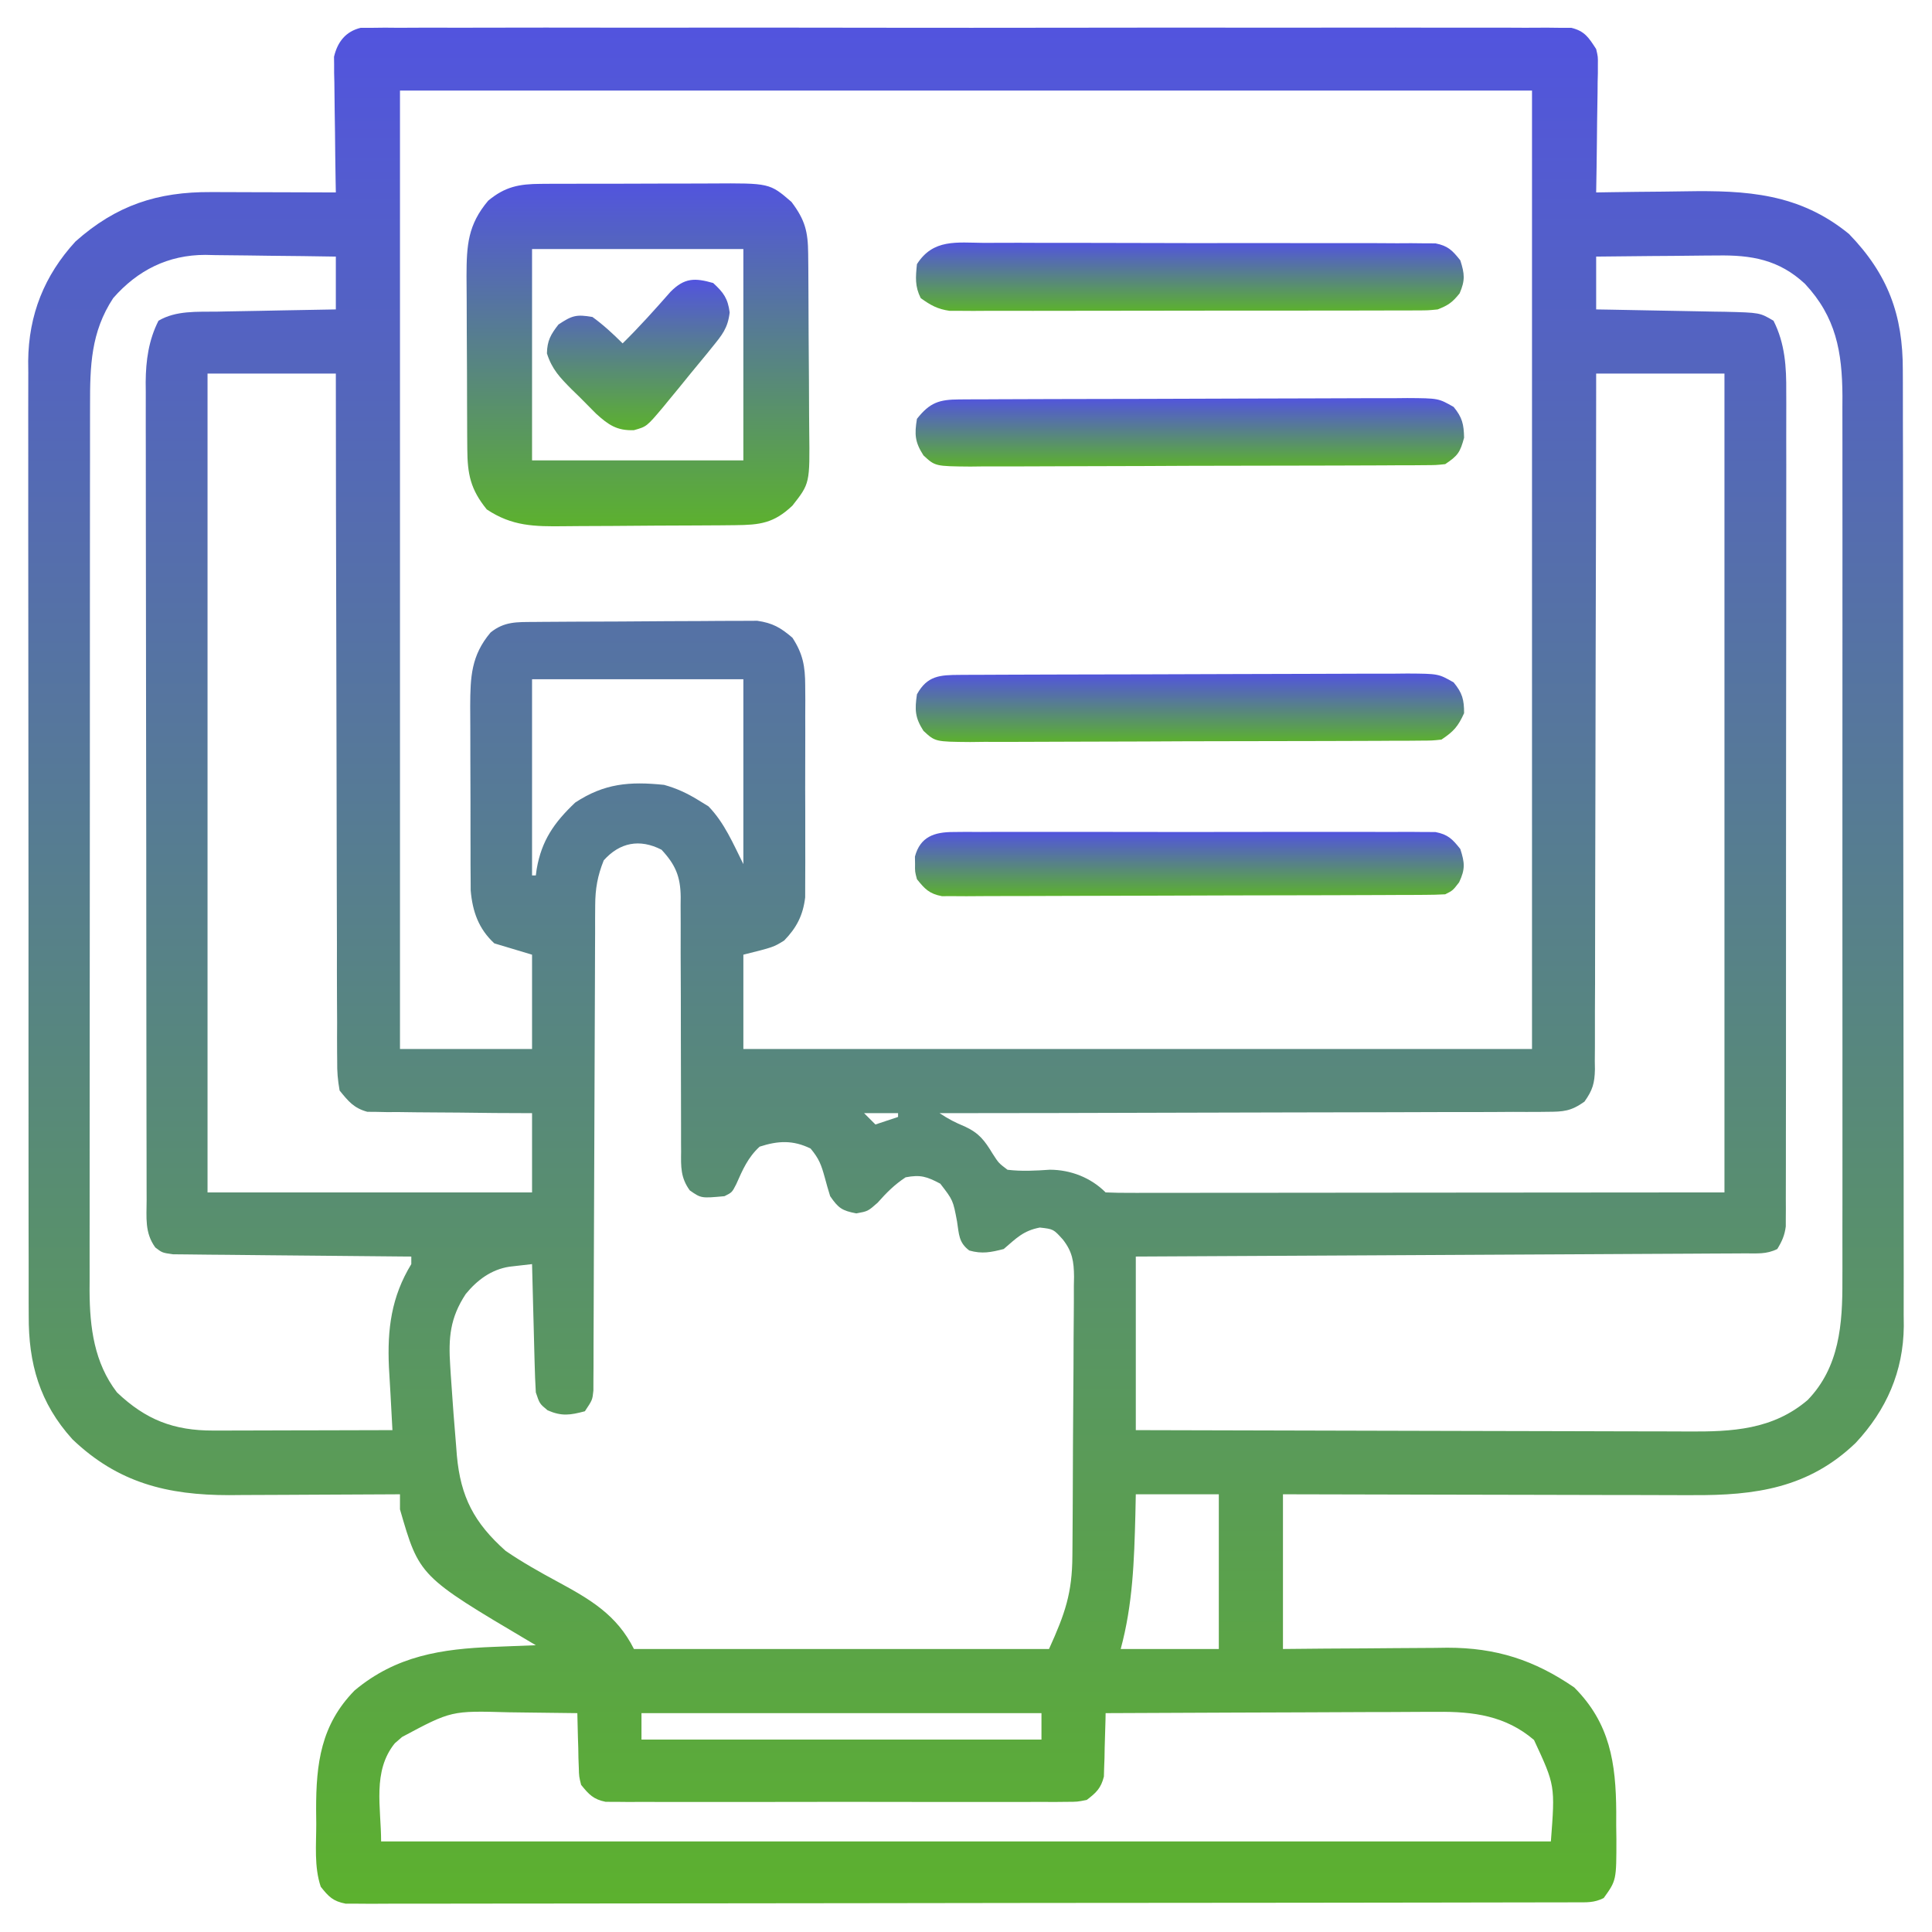 <svg width="512" height="512" viewBox="0 0 512 512" fill="none" xmlns="http://www.w3.org/2000/svg">
<path d="M95.582 7.373C97.061 7.372 97.061 7.372 98.571 7.371C99.712 7.358 100.854 7.345 102.029 7.331C103.283 7.342 104.537 7.354 105.829 7.365C107.175 7.359 108.52 7.351 109.865 7.341C113.566 7.321 117.265 7.331 120.966 7.346C124.955 7.358 128.944 7.34 132.933 7.326C140.749 7.304 148.565 7.309 156.381 7.324C162.732 7.335 169.083 7.336 175.434 7.331C176.337 7.33 177.24 7.329 178.171 7.329C180.005 7.327 181.84 7.325 183.674 7.324C200.885 7.309 218.096 7.326 235.308 7.353C250.083 7.375 264.859 7.371 279.635 7.348C296.783 7.321 313.932 7.311 331.081 7.326C332.908 7.328 334.736 7.329 336.564 7.331C337.463 7.332 338.363 7.332 339.289 7.333C345.634 7.338 351.979 7.33 358.325 7.319C366.055 7.305 373.784 7.308 381.514 7.335C385.46 7.348 389.406 7.353 393.352 7.337C396.962 7.322 400.571 7.33 404.181 7.357C406.11 7.365 408.04 7.348 409.969 7.331C411.11 7.344 412.251 7.357 413.427 7.371C414.907 7.372 414.907 7.372 416.417 7.373C419.985 8.239 421.04 9.985 422.999 13C423.48 15.044 423.48 15.044 423.453 17.056C423.453 18.197 423.453 18.197 423.452 19.36C423.432 20.166 423.411 20.971 423.39 21.801C423.384 22.637 423.378 23.474 423.373 24.335C423.35 26.995 423.3 29.653 423.249 32.312C423.229 34.12 423.211 35.928 423.194 37.736C423.15 42.158 423.081 46.579 422.999 51C424.234 50.979 425.468 50.958 426.74 50.937C431.379 50.863 436.017 50.818 440.657 50.78C442.653 50.76 444.65 50.733 446.647 50.698C462.889 50.422 476.833 51.233 489.999 62C500.343 72.675 504.31 83.507 504.266 98.132C504.271 99.245 504.276 100.358 504.28 101.505C504.293 105.23 504.291 108.955 504.29 112.681C504.296 115.353 504.302 118.026 504.31 120.699C504.327 127.204 504.332 133.708 504.333 140.213C504.334 145.502 504.338 150.792 504.345 156.081C504.362 171.092 504.371 186.102 504.37 201.112C504.37 201.92 504.37 202.729 504.37 203.562C504.37 204.372 504.369 205.181 504.369 206.015C504.369 219.131 504.388 232.247 504.416 245.363C504.445 258.843 504.458 272.323 504.457 285.804C504.456 293.367 504.462 300.929 504.483 308.492C504.501 314.932 504.506 321.372 504.492 327.812C504.486 331.095 504.488 334.377 504.503 337.659C504.518 341.227 504.509 344.793 504.494 348.36C504.504 349.386 504.514 350.411 504.525 351.467C504.411 363.455 499.919 373.653 491.776 382.383C479.323 394.343 465.227 396.337 448.529 396.227C447.347 396.227 446.165 396.228 444.948 396.228C441.085 396.227 437.222 396.211 433.358 396.195C430.663 396.19 427.967 396.189 425.271 396.187C418.929 396.181 412.586 396.164 406.244 396.144C399.015 396.122 391.786 396.111 384.557 396.101C369.705 396.08 354.852 396.043 339.999 396C339.999 409.53 339.999 423.06 339.999 437C343.686 436.965 347.372 436.93 351.171 436.895C354.775 436.871 358.38 436.853 361.984 436.835C364.473 436.82 366.961 436.8 369.45 436.774C373.044 436.737 376.639 436.72 380.233 436.707C381.331 436.692 382.428 436.676 383.559 436.66C396.502 436.657 406.597 439.92 417.187 447.187C426.667 456.668 428.242 467.238 428.321 480.184C428.318 481.36 428.315 482.537 428.312 483.75C428.328 484.942 428.344 486.135 428.36 487.363C428.366 498.313 428.366 498.313 424.999 503C422.387 504.306 420.475 504.129 417.548 504.134C416.383 504.139 415.218 504.143 414.018 504.148C412.727 504.148 411.436 504.147 410.106 504.147C408.729 504.15 407.352 504.154 405.976 504.158C402.18 504.168 398.384 504.172 394.588 504.175C390.499 504.179 386.411 504.188 382.322 504.197C372.442 504.217 362.562 504.227 352.682 504.236C348.034 504.24 343.385 504.245 338.736 504.251C323.29 504.268 307.844 504.282 292.397 504.289C288.388 504.291 284.378 504.293 280.368 504.295C279.371 504.296 278.374 504.296 277.347 504.297C261.19 504.305 245.033 504.33 228.876 504.363C212.301 504.396 195.726 504.414 179.151 504.417C169.839 504.419 160.528 504.428 151.216 504.453C143.289 504.475 135.361 504.483 127.433 504.473C123.386 504.469 119.339 504.471 115.292 504.49C111.59 504.508 107.888 504.507 104.186 504.491C102.206 504.488 100.227 504.504 98.248 504.521C97.078 504.512 95.907 504.504 94.702 504.495C93.69 504.496 92.678 504.497 91.635 504.498C88.264 503.861 87.102 502.659 84.999 500C83.222 494.669 83.814 488.954 83.812 483.375C83.799 482.128 83.787 480.882 83.775 479.598C83.755 467.351 85.041 457.096 93.972 447.988C104.972 438.785 117.044 436.957 130.874 436.437C131.944 436.394 133.014 436.351 134.116 436.307C136.744 436.201 139.371 436.099 141.999 436C141.244 435.555 141.244 435.555 140.474 435.101C111.124 417.726 111.124 417.726 105.999 400C105.999 398.68 105.999 397.36 105.999 396C105.337 396.004 104.674 396.009 103.992 396.013C97.048 396.058 90.104 396.088 83.16 396.11C80.574 396.12 77.989 396.133 75.403 396.151C71.669 396.175 67.936 396.187 64.202 396.195C63.061 396.206 61.92 396.216 60.744 396.227C44.378 396.229 31.279 392.986 19.191 381.422C10.494 371.811 7.537 361.336 7.611 348.634C7.603 346.963 7.603 346.963 7.595 345.258C7.581 341.542 7.588 337.825 7.595 334.108C7.589 331.437 7.582 328.765 7.574 326.094C7.557 319.6 7.556 313.106 7.561 306.612C7.565 301.331 7.564 296.049 7.559 290.768C7.558 290.015 7.557 289.262 7.556 288.486C7.555 286.956 7.553 285.426 7.552 283.896C7.538 269.562 7.543 255.227 7.555 240.893C7.565 227.797 7.552 214.701 7.528 201.606C7.504 188.14 7.494 174.675 7.501 161.209C7.504 153.657 7.502 146.104 7.484 138.552C7.47 132.122 7.469 125.692 7.487 119.262C7.495 115.985 7.495 112.709 7.482 109.433C7.469 105.87 7.48 102.309 7.498 98.747C7.488 97.725 7.479 96.704 7.469 95.652C7.593 83.418 11.734 73.013 19.999 64C30.808 54.387 41.717 50.822 55.894 50.902C56.841 50.904 57.788 50.905 58.764 50.907C61.78 50.912 64.796 50.925 67.812 50.938C69.86 50.943 71.909 50.947 73.958 50.951C78.972 50.962 83.985 50.979 88.999 51C88.968 49.313 88.968 49.313 88.936 47.591C88.863 43.407 88.817 39.224 88.779 35.039C88.759 33.23 88.732 31.421 88.697 29.613C88.649 27.009 88.626 24.405 88.608 21.801C88.588 20.995 88.567 20.19 88.546 19.36C88.545 18.22 88.545 18.22 88.545 17.056C88.536 16.392 88.527 15.728 88.518 15.044C89.447 11.098 91.618 8.335 95.582 7.373ZM105.999 24C105.999 107.82 105.999 191.64 105.999 278C117.549 278 129.099 278 140.999 278C140.999 269.75 140.999 261.5 140.999 253C137.699 252.01 134.399 251.02 130.999 250C126.841 246.154 125.221 241.574 124.738 235.972C124.731 234.371 124.731 234.371 124.724 232.739C124.71 230.911 124.71 230.911 124.696 229.047C124.696 227.744 124.697 226.44 124.698 225.098C124.694 223.733 124.69 222.368 124.685 221.004C124.678 218.15 124.678 215.296 124.683 212.443C124.689 208.8 124.672 205.158 124.649 201.515C124.634 198.699 124.633 195.882 124.637 193.066C124.636 191.075 124.622 189.083 124.608 187.092C124.647 179.349 124.862 173.726 129.999 167.625C133.658 164.652 137.03 164.86 141.578 164.823C142.242 164.816 142.906 164.81 143.59 164.803C145.785 164.783 147.98 164.772 150.175 164.762C150.926 164.758 151.677 164.754 152.451 164.749C156.426 164.729 160.401 164.714 164.376 164.705C168.475 164.694 172.573 164.659 176.672 164.62C179.83 164.593 182.988 164.585 186.146 164.582C187.657 164.577 189.167 164.565 190.678 164.547C192.796 164.522 194.913 164.523 197.032 164.53C198.837 164.521 198.837 164.521 200.678 164.512C204.789 165.116 206.845 166.311 209.999 169C212.786 173.268 213.377 176.598 213.387 181.645C213.397 182.946 213.406 184.248 213.416 185.589C213.411 186.997 213.404 188.405 213.397 189.812C213.4 191.269 213.402 192.726 213.406 194.183C213.411 197.229 213.404 200.275 213.39 203.321C213.373 207.215 213.383 211.108 213.401 215.002C213.412 218.008 213.408 221.014 213.401 224.02C213.399 225.456 213.401 226.891 213.408 228.326C213.416 230.336 213.402 232.346 213.387 234.355C213.385 235.497 213.382 236.638 213.38 237.813C212.814 242.551 211.122 245.845 207.812 249.25C204.999 251 204.999 251 196.999 253C196.999 261.25 196.999 269.5 196.999 278C265.969 278 334.939 278 405.999 278C405.999 194.18 405.999 110.36 405.999 24C306.999 24 207.999 24 105.999 24ZM29.999 79C24.065 88.027 23.848 97.022 23.865 107.5C23.863 108.533 23.861 109.565 23.858 110.63C23.852 114.078 23.853 117.526 23.854 120.974C23.851 123.452 23.847 125.929 23.844 128.407C23.836 134.43 23.833 140.454 23.832 146.477C23.831 151.375 23.829 156.273 23.826 161.172C23.817 175.074 23.813 188.977 23.814 202.879C23.814 203.628 23.814 204.376 23.814 205.147C23.814 205.897 23.814 206.646 23.814 207.419C23.814 219.565 23.805 231.712 23.791 243.858C23.776 256.345 23.769 268.832 23.77 281.319C23.77 288.324 23.768 295.328 23.757 302.333C23.747 308.92 23.747 315.508 23.755 322.096C23.756 324.51 23.753 326.925 23.747 329.34C23.739 332.642 23.744 335.944 23.752 339.246C23.747 340.196 23.741 341.146 23.736 342.125C23.786 351.791 24.967 361.151 30.999 369C38.619 376.246 46.028 379.139 56.545 379.113C57.606 379.113 58.667 379.113 59.76 379.113C60.888 379.108 62.016 379.103 63.179 379.098C64.347 379.096 65.515 379.095 66.718 379.093C70.437 379.088 74.155 379.075 77.874 379.062C80.4 379.057 82.926 379.053 85.452 379.049C91.635 379.038 97.817 379.021 103.999 379C103.954 378.163 103.909 377.326 103.862 376.463C103.738 374.155 103.614 371.846 103.491 369.537C103.359 367.128 103.218 364.718 103.071 362.31C102.616 352.222 103.701 343.694 108.999 335C108.999 334.34 108.999 333.68 108.999 333C108.179 332.994 107.359 332.988 106.514 332.982C98.788 332.924 91.064 332.852 83.338 332.764C79.367 332.72 75.395 332.68 71.424 332.654C67.591 332.628 63.76 332.587 59.928 332.537C58.465 332.52 57.002 332.509 55.539 332.502C53.492 332.493 51.445 332.465 49.398 332.432C48.232 332.421 47.067 332.41 45.865 332.399C42.999 332 42.999 332 41.162 330.598C38.299 326.663 38.854 322.656 38.859 317.974C38.856 317.028 38.853 316.081 38.85 315.105C38.841 311.913 38.839 308.72 38.838 305.527C38.833 303.246 38.828 300.965 38.823 298.683C38.81 292.47 38.803 286.257 38.799 280.044C38.796 276.163 38.792 272.283 38.787 268.402C38.775 257.656 38.765 246.91 38.761 236.164C38.761 235.476 38.761 234.788 38.761 234.079C38.761 233.389 38.76 232.699 38.76 231.988C38.76 230.591 38.759 229.193 38.759 227.795C38.759 227.102 38.758 226.409 38.758 225.694C38.754 214.471 38.737 203.248 38.714 192.025C38.69 180.5 38.678 168.975 38.676 157.45C38.675 150.98 38.669 144.511 38.651 138.041C38.635 131.952 38.633 125.862 38.641 119.773C38.642 117.54 38.638 115.307 38.628 113.074C38.615 110.021 38.621 106.968 38.632 103.914C38.62 102.596 38.62 102.596 38.607 101.251C38.653 95.531 39.384 90.165 41.999 85C46.633 82.251 52.27 82.656 57.554 82.586C58.906 82.557 58.906 82.557 60.286 82.527C63.148 82.468 66.011 82.421 68.874 82.375C70.822 82.337 72.77 82.298 74.718 82.258C79.478 82.162 84.239 82.078 88.999 82C88.999 77.38 88.999 72.76 88.999 68C83.183 67.9 77.366 67.828 71.549 67.78C69.573 67.76 67.598 67.733 65.622 67.698C62.77 67.649 59.918 67.627 57.066 67.609C56.193 67.589 55.321 67.568 54.422 67.547C44.582 67.543 36.469 71.599 29.999 79ZM422.999 68C422.999 72.62 422.999 77.24 422.999 82C424.21 82.02 425.42 82.04 426.668 82.06C431.174 82.136 435.68 82.225 440.187 82.317C442.134 82.356 444.082 82.39 446.029 82.422C448.835 82.468 451.639 82.526 454.444 82.586C455.743 82.603 455.743 82.603 457.068 82.621C466.368 82.846 466.368 82.846 469.999 85C473.057 91.043 473.429 97.257 473.373 103.901C473.377 104.857 473.381 105.814 473.385 106.799C473.395 109.982 473.383 113.164 473.371 116.347C473.374 118.637 473.378 120.928 473.382 123.218C473.392 129.422 473.382 135.626 473.369 141.83C473.358 148.324 473.362 154.818 473.364 161.311C473.365 172.21 473.354 183.109 473.335 194.008C473.316 205.22 473.309 216.432 473.315 227.644C473.321 241.167 473.318 254.69 473.306 268.212C473.301 273.375 473.3 278.539 473.302 283.702C473.304 289.775 473.296 295.848 473.28 301.921C473.276 304.152 473.275 306.384 473.278 308.616C473.281 311.655 473.272 314.694 473.26 317.734C473.264 318.623 473.267 319.512 473.271 320.427C473.265 321.241 473.26 322.055 473.254 322.894C473.253 323.595 473.252 324.297 473.251 325.02C472.95 327.382 472.242 328.976 470.999 331C468.112 332.444 465.608 332.141 462.381 332.158C461.693 332.163 461.005 332.168 460.297 332.173C457.981 332.189 455.666 332.197 453.35 332.205C451.695 332.215 450.039 332.225 448.384 332.235C443.88 332.262 439.376 332.283 434.872 332.303C430.169 332.325 425.466 332.353 420.763 332.379C411.852 332.429 402.941 332.474 394.031 332.517C383.888 332.567 373.746 332.622 363.603 332.677C342.735 332.791 321.867 332.897 300.999 333C300.999 348.18 300.999 363.36 300.999 379C321.67 379.068 342.342 379.123 363.013 379.155C372.612 379.171 382.211 379.192 391.81 379.226C400.179 379.256 408.549 379.276 416.919 379.282C421.348 379.286 425.776 379.295 430.205 379.317C434.38 379.338 438.555 379.344 442.731 379.339C444.256 379.34 445.782 379.346 447.308 379.358C459.05 379.442 469.804 378.908 479.058 371.012C487.501 362.263 488.308 350.876 488.253 339.267C488.256 338.233 488.259 337.199 488.262 336.133C488.27 332.694 488.264 329.254 488.258 325.815C488.261 323.338 488.264 320.862 488.268 318.386C488.277 312.373 488.275 306.36 488.27 300.348C488.265 295.458 488.265 290.568 488.267 285.677C488.267 284.631 488.267 284.631 488.268 283.563C488.268 282.146 488.269 280.728 488.27 279.311C488.275 266.037 488.269 252.763 488.258 239.49C488.249 228.118 488.251 216.746 488.26 205.374C488.271 192.147 488.275 178.92 488.269 165.694C488.268 164.281 488.267 162.869 488.267 161.456C488.266 160.761 488.266 160.067 488.266 159.351C488.264 154.471 488.267 149.592 488.272 144.712C488.278 138.135 488.273 131.558 488.262 124.981C488.259 122.571 488.26 120.162 488.264 117.753C488.27 114.455 488.263 111.158 488.253 107.86C488.257 106.915 488.262 105.969 488.267 104.995C488.198 93.209 486.558 84.02 478.331 75.215C471.441 68.798 464.13 67.546 455.03 67.707C454.109 67.711 453.188 67.716 452.24 67.72C449.326 67.737 446.413 67.774 443.499 67.812C441.512 67.828 439.525 67.841 437.538 67.853C432.691 67.886 427.845 67.938 422.999 68ZM54.999 99C54.999 170.61 54.999 242.22 54.999 316C83.379 316 111.759 316 140.999 316C140.999 309.07 140.999 302.14 140.999 295C137.736 294.986 134.474 294.972 131.112 294.957C127.948 294.926 124.784 294.887 121.62 294.847C119.424 294.824 117.227 294.81 115.03 294.804C111.869 294.795 108.71 294.754 105.55 294.707C104.079 294.713 104.079 294.713 102.579 294.719C101.198 294.689 101.198 294.689 99.789 294.659C98.983 294.653 98.177 294.646 97.347 294.639C93.77 293.665 92.317 291.855 89.999 289C89.504 286.192 89.319 283.988 89.36 281.186C89.352 280.405 89.343 279.625 89.335 278.821C89.313 276.211 89.326 273.602 89.34 270.991C89.331 269.118 89.32 267.246 89.308 265.373C89.28 260.291 89.282 255.209 89.29 250.126C89.293 244.815 89.268 239.503 89.246 234.191C89.209 224.133 89.197 214.075 89.194 204.017C89.189 192.566 89.156 181.115 89.121 169.664C89.049 146.11 89.013 122.555 88.999 99C77.779 99 66.559 99 54.999 99ZM422.999 99C422.998 101.369 422.996 103.738 422.995 106.179C422.979 128.473 422.936 150.766 422.867 173.06C422.832 184.522 422.807 195.984 422.803 207.446C422.8 217.435 422.78 227.424 422.739 237.413C422.717 242.704 422.705 247.994 422.713 253.284C422.72 258.262 422.705 263.24 422.671 268.218C422.663 270.046 422.663 271.874 422.672 273.703C422.684 276.198 422.665 278.691 422.638 281.186C422.649 281.91 422.66 282.635 422.671 283.382C422.597 287.074 422.057 288.919 419.895 291.948C416.322 294.48 414.376 294.629 410.02 294.639C409.33 294.648 408.639 294.656 407.928 294.665C405.621 294.686 403.316 294.673 401.01 294.659C399.354 294.668 397.698 294.678 396.042 294.691C391.55 294.719 387.059 294.717 382.568 294.709C377.873 294.706 373.178 294.731 368.482 294.753C359.593 294.79 350.704 294.802 341.815 294.805C331.694 294.81 321.573 294.843 311.452 294.878C290.634 294.95 269.817 294.987 248.999 295C251.361 296.575 253.189 297.503 255.749 298.562C259.514 300.333 260.921 302.227 263.062 305.75C264.665 308.238 264.665 308.238 266.999 310C270.838 310.456 274.392 310.245 278.245 309.988C283.71 310.005 289.056 312.057 292.999 316C295.113 316.097 297.23 316.122 299.345 316.12C300.014 316.121 300.683 316.122 301.372 316.123C303.637 316.124 305.902 316.119 308.167 316.113C309.809 316.113 311.452 316.113 313.094 316.114C317.507 316.114 321.92 316.108 326.333 316.101C330.468 316.096 334.603 316.095 338.738 316.095C350.846 316.089 362.954 316.075 375.062 316.062C415.621 316.032 415.621 316.032 456.999 316C456.999 244.39 456.999 172.78 456.999 99C445.779 99 434.559 99 422.999 99ZM140.999 180C140.999 197.16 140.999 214.32 140.999 232C141.329 232 141.659 232 141.999 232C142.111 231.165 142.111 231.165 142.226 230.312C143.537 222.703 146.893 217.946 152.437 212.687C160.141 207.614 166.813 207.053 175.999 208C179.311 208.924 182.077 210.204 184.999 212C185.907 212.557 186.814 213.114 187.749 213.687C191.981 218.036 194.308 223.619 196.999 229C196.999 212.83 196.999 196.66 196.999 180C178.519 180 160.039 180 140.999 180ZM159.999 228C158.361 232.078 157.747 235.524 157.734 239.902C157.726 241.059 157.718 242.216 157.709 243.407C157.71 244.662 157.711 245.917 157.712 247.21C157.706 248.555 157.699 249.901 157.691 251.247C157.676 254.136 157.668 257.025 157.664 259.915C157.657 264.482 157.635 269.049 157.611 273.617C157.558 284.132 157.524 294.647 157.491 305.162C157.461 314.81 157.426 324.457 157.375 334.104C157.352 338.646 157.338 343.188 157.331 347.73C157.326 350.551 157.311 353.372 157.295 356.193C157.286 358.129 157.288 360.064 157.289 361.999C157.281 363.147 157.273 364.296 157.264 365.479C157.26 366.978 157.26 366.978 157.255 368.508C156.999 371 156.999 371 154.999 374C151.088 375.033 148.871 375.379 145.124 373.75C142.999 372 142.999 372 141.999 369C141.846 366.417 141.742 363.855 141.683 361.27C141.662 360.519 141.641 359.769 141.62 358.996C141.554 356.601 141.495 354.207 141.437 351.812C141.393 350.188 141.35 348.564 141.306 346.939C141.199 342.96 141.097 338.98 140.999 335C139.728 335.146 138.456 335.292 137.146 335.443C136.074 335.566 136.074 335.566 134.979 335.692C130.193 336.436 126.436 339.239 123.421 342.934C119.258 349.262 118.817 354.509 119.312 362C119.36 362.775 119.409 363.549 119.459 364.347C119.626 366.899 119.81 369.449 119.999 372C120.098 373.368 120.098 373.368 120.199 374.763C120.408 377.552 120.637 380.338 120.874 383.125C120.94 383.989 121.006 384.852 121.075 385.742C122.074 396.707 125.648 403.562 133.999 411C138.402 414.011 143 416.592 147.687 419.125C156.344 423.814 163.454 427.91 167.999 437C204.299 437 240.599 437 277.999 437C282.28 427.582 284.14 422.132 284.192 412.358C284.2 411.498 284.208 410.639 284.217 409.754C284.241 406.921 284.258 404.087 284.272 401.254C284.28 399.799 284.28 399.799 284.289 398.315C284.315 393.186 284.335 388.057 284.349 382.927C284.363 378.686 284.39 374.444 284.431 370.203C284.48 365.075 284.505 359.947 284.512 354.819C284.519 352.867 284.534 350.915 284.558 348.964C284.59 346.233 284.59 343.503 284.583 340.772C284.599 339.969 284.615 339.166 284.632 338.339C284.588 334.304 284.199 331.728 281.677 328.495C279.17 325.721 279.17 325.721 275.562 325.312C271.158 326.162 269.372 328.119 265.999 331C262.615 331.875 260.254 332.355 256.874 331.398C254.047 329.29 254.158 327.101 253.624 323.687C252.569 318.07 252.569 318.07 249.187 313.687C245.63 311.805 243.945 311.244 239.999 312C237.028 313.957 234.922 316.087 232.562 318.75C229.999 321 229.999 321 226.937 321.562C223.143 320.836 222.203 320.191 219.999 317C219.482 315.345 219.007 313.676 218.562 312C217.638 308.671 217.066 307.08 214.812 304.375C210.15 302.096 206.193 302.286 201.312 303.875C198.197 306.737 196.818 309.986 195.112 313.82C193.999 316 193.999 316 191.999 317C185.819 317.572 185.819 317.572 182.804 315.469C180.352 312.115 180.448 309.188 180.501 305.19C180.495 304.407 180.49 303.624 180.484 302.818C180.475 301.122 180.475 299.425 180.483 297.729C180.495 295.043 180.484 292.358 180.467 289.671C180.44 284.937 180.434 280.203 180.436 275.468C180.438 267.894 180.424 260.32 180.38 252.745C180.37 250.101 180.379 247.458 180.389 244.814C180.383 243.189 180.376 241.564 180.368 239.94C180.376 239.207 180.383 238.473 180.391 237.718C180.337 232.268 178.983 229.13 175.312 225.187C169.516 222.211 164.236 223.265 159.999 228ZM228.999 295C229.989 295.99 230.979 296.98 231.999 298C233.979 297.34 235.959 296.68 237.999 296C237.999 295.67 237.999 295.34 237.999 295C235.029 295 232.059 295 228.999 295ZM300.999 396C300.962 397.787 300.924 399.573 300.886 401.414C300.569 413.645 300.207 425.144 296.999 437C305.579 437 314.159 437 322.999 437C322.999 423.47 322.999 409.94 322.999 396C315.739 396 308.479 396 300.999 396ZM169.999 454C169.999 456.31 169.999 458.62 169.999 461C204.979 461 239.959 461 275.999 461C275.999 458.69 275.999 456.38 275.999 454C241.019 454 206.039 454 169.999 454ZM106.562 460.312C105.923 460.865 105.285 461.418 104.628 461.988C98.628 469.399 100.999 479.038 100.999 488C203.299 488 305.599 488 410.999 488C412.132 473.168 412.132 473.168 406.526 461.109C399.03 454.7 390.46 453.542 380.868 453.659C379.91 453.659 378.953 453.659 377.967 453.658C374.839 453.66 371.712 453.683 368.585 453.707C366.402 453.713 364.219 453.717 362.036 453.72C356.319 453.731 350.601 453.761 344.883 453.794C339.038 453.825 333.192 453.838 327.347 453.853C315.897 453.886 304.448 453.937 292.999 454C292.985 454.832 292.985 454.832 292.971 455.681C292.917 458.205 292.833 460.727 292.749 463.25C292.735 464.123 292.721 464.995 292.706 465.895C292.674 466.739 292.642 467.583 292.608 468.453C292.587 469.228 292.567 470.003 292.545 470.802C291.779 473.887 290.511 475.09 287.999 477C285.488 477.503 285.488 477.503 282.61 477.508C281.516 477.519 280.423 477.53 279.296 477.542C278.101 477.534 276.906 477.526 275.675 477.518C274.413 477.525 273.151 477.532 271.85 477.539C268.391 477.557 264.933 477.55 261.474 477.537C257.854 477.527 254.234 477.537 250.614 477.543C244.534 477.55 238.455 477.541 232.375 477.521C225.347 477.5 218.32 477.507 211.292 477.529C205.257 477.547 199.222 477.549 193.187 477.539C189.583 477.533 185.979 477.532 182.375 477.545C178.358 477.559 174.341 477.54 170.323 477.518C168.531 477.53 168.531 477.53 166.702 477.542C165.062 477.525 165.062 477.525 163.388 477.508C162.439 477.506 161.489 477.505 160.51 477.503C157.254 476.851 156.056 475.552 153.999 473C153.453 470.802 153.453 470.802 153.39 468.453C153.357 467.609 153.325 466.764 153.292 465.895C153.278 465.022 153.264 464.149 153.249 463.25C153.219 462.362 153.19 461.474 153.159 460.559C153.089 458.372 153.036 456.187 152.999 454C148.464 453.925 143.93 453.871 139.394 453.835C137.855 453.82 136.316 453.8 134.777 453.774C119.601 453.342 119.601 453.342 106.562 460.312Z" fill="url(#paint0_linear_3129_98)"/>
<path d="M143.33 48.725C144.588 48.716 145.847 48.706 147.143 48.697C148.509 48.697 149.875 48.698 151.241 48.699C152.652 48.695 154.063 48.691 155.473 48.686C158.427 48.679 161.381 48.679 164.335 48.684C168.106 48.69 171.877 48.673 175.649 48.65C178.562 48.635 181.476 48.634 184.389 48.638C185.779 48.637 187.169 48.632 188.559 48.622C203.96 48.523 203.96 48.523 209.741 53.5C213.362 58.296 214.124 61.359 214.175 67.288C214.195 69.236 214.195 69.236 214.214 71.223C214.222 72.644 214.23 74.064 214.237 75.484C214.241 76.201 214.245 76.918 214.249 77.656C214.27 81.451 214.284 85.245 214.294 89.04C214.305 92.948 214.339 96.856 214.379 100.765C214.405 103.779 214.413 106.794 214.417 109.809C214.422 111.249 214.433 112.689 214.452 114.129C214.621 128.117 214.621 128.117 209.998 134C205.088 138.665 201.404 139.118 194.796 139.177C193.541 139.19 192.286 139.203 190.993 139.216C189.625 139.224 188.257 139.232 186.889 139.238C185.85 139.244 185.85 139.244 184.791 139.251C181.125 139.271 177.458 139.286 173.792 139.295C170.022 139.306 166.252 139.341 162.482 139.38C159.568 139.407 156.655 139.415 153.741 139.418C152.352 139.423 150.963 139.435 149.574 139.453C141.649 139.553 135.696 139.471 128.998 135C124.675 129.679 123.88 125.663 123.837 118.966C123.828 117.747 123.818 116.529 123.808 115.273C123.804 113.96 123.8 112.646 123.795 111.293C123.789 109.925 123.784 108.558 123.778 107.19C123.767 104.325 123.762 101.459 123.758 98.594C123.753 94.935 123.729 91.277 123.7 87.619C123.681 84.794 123.676 81.969 123.675 79.144C123.67 77.144 123.652 75.143 123.633 73.143C123.653 64.992 123.982 59.573 129.373 53.188C133.844 49.462 137.582 48.749 143.33 48.725ZM140.998 66C140.998 84.48 140.998 102.96 140.998 122C159.478 122 177.958 122 196.998 122C196.998 103.52 196.998 85.04 196.998 66C178.518 66 160.038 66 140.998 66Z" fill="url(#paint1_linear_3129_98)"/>
<path d="M254.254 105.853C255.926 105.842 255.926 105.842 257.632 105.831C259.475 105.827 259.475 105.827 261.355 105.823C263.289 105.813 263.289 105.813 265.262 105.803C268.806 105.786 272.349 105.775 275.893 105.767C278.106 105.762 280.32 105.756 282.533 105.749C289.458 105.73 296.383 105.716 303.307 105.708C311.303 105.698 319.297 105.672 327.293 105.631C333.471 105.601 339.649 105.586 345.828 105.583C349.518 105.581 353.209 105.572 356.9 105.547C361.018 105.519 365.135 105.523 369.253 105.53C370.476 105.517 371.698 105.504 372.958 105.491C381.195 105.542 381.195 105.542 385.236 107.846C387.516 110.633 387.925 112.413 387.998 116C386.949 119.846 386.393 120.737 382.998 123C380.535 123.26 380.535 123.26 377.546 123.274C375.847 123.289 375.847 123.289 374.113 123.304C372.87 123.305 371.626 123.306 370.344 123.306C369.035 123.315 367.726 123.323 366.377 123.332C362.784 123.354 359.191 123.362 355.598 123.367C353.353 123.371 351.109 123.377 348.864 123.384C341.032 123.409 333.2 123.422 325.368 123.426C318.068 123.429 310.769 123.459 303.469 123.501C297.201 123.536 290.934 123.551 284.666 123.552C280.923 123.553 277.18 123.561 273.437 123.59C269.261 123.621 265.086 123.612 260.911 123.599C259.671 123.614 258.431 123.629 257.154 123.644C247.83 123.564 247.83 123.564 244.726 120.685C242.452 117.151 242.323 115.126 242.998 111C246.423 106.662 248.891 105.876 254.254 105.853Z" fill="url(#paint2_linear_3129_98)"/>
<path d="M254.376 178.853C256.05 178.842 256.05 178.842 257.758 178.831C259.596 178.827 259.596 178.827 261.47 178.823C263.405 178.813 263.405 178.813 265.378 178.803C269.656 178.782 273.933 178.772 278.211 178.762C279.684 178.758 281.157 178.754 282.63 178.749C289.549 178.73 296.469 178.716 303.388 178.708C311.375 178.698 319.361 178.672 327.348 178.631C333.522 178.601 339.696 178.586 345.87 178.583C349.558 178.581 353.245 178.572 356.932 178.547C361.045 178.519 365.158 178.523 369.271 178.53C370.492 178.517 371.713 178.504 372.971 178.491C381.198 178.542 381.198 178.542 385.233 180.846C387.533 183.65 388 185.378 388 189C386.396 192.529 385.258 193.828 382 196C379.552 196.26 379.552 196.26 376.586 196.274C374.899 196.289 374.899 196.289 373.179 196.304C371.944 196.305 370.71 196.306 369.438 196.306C367.489 196.319 367.489 196.319 365.501 196.332C361.934 196.354 358.368 196.362 354.802 196.367C352.574 196.371 350.346 196.377 348.118 196.384C340.344 196.409 332.571 196.422 324.797 196.426C317.552 196.429 310.307 196.459 303.062 196.501C296.841 196.536 290.62 196.551 284.399 196.552C280.684 196.553 276.969 196.561 273.253 196.59C269.109 196.621 264.965 196.612 260.821 196.599C258.975 196.622 258.975 196.622 257.093 196.644C247.838 196.564 247.838 196.564 244.73 193.685C242.466 190.171 242.403 188.108 243 184C245.741 179.041 249.056 178.876 254.376 178.853Z" fill="url(#paint3_linear_3129_98)"/>
<path d="M260.895 64.369C262.206 64.362 263.517 64.355 264.868 64.347C268.457 64.329 272.045 64.342 275.634 64.361C279.392 64.378 283.15 64.369 286.907 64.364C293.216 64.359 299.525 64.375 305.834 64.403C313.127 64.435 320.42 64.435 327.713 64.418C334.732 64.402 341.75 64.409 348.769 64.426C351.755 64.433 354.741 64.432 357.727 64.424C361.895 64.415 366.063 64.439 370.231 64.467C371.471 64.46 372.711 64.454 373.989 64.447C375.123 64.46 376.257 64.472 377.426 64.485C378.904 64.49 378.904 64.49 380.412 64.494C383.74 65.145 384.913 66.377 386.999 69C388.145 72.594 388.315 74.267 386.811 77.75C384.876 80.153 383.828 80.888 380.999 82C378.459 82.254 378.459 82.254 375.54 82.261C374.431 82.268 373.322 82.275 372.179 82.282C370.967 82.28 369.755 82.277 368.507 82.275C367.227 82.28 365.947 82.285 364.628 82.29C361.119 82.303 357.611 82.304 354.103 82.302C351.173 82.3 348.243 82.305 345.313 82.31C338.4 82.321 331.488 82.322 324.575 82.316C317.446 82.31 310.317 82.322 303.188 82.343C297.065 82.361 290.942 82.367 284.819 82.364C281.163 82.362 277.507 82.364 273.851 82.378C269.774 82.393 265.697 82.384 261.62 82.372C260.41 82.38 259.2 82.388 257.953 82.395C256.841 82.388 255.73 82.382 254.584 82.374C253.139 82.374 253.139 82.374 251.664 82.375C248.48 81.927 246.589 80.875 243.999 79C242.429 75.861 242.647 73.461 242.999 70C247.308 63.247 253.512 64.299 260.895 64.369Z" fill="url(#paint4_linear_3129_98)"/>
<path d="M252.617 220.492C253.761 220.481 254.905 220.47 256.084 220.458C257.961 220.47 257.961 220.47 259.875 220.482C261.209 220.477 262.543 220.47 263.877 220.461C267.497 220.443 271.116 220.45 274.736 220.463C278.525 220.473 282.313 220.463 286.102 220.457C292.464 220.45 298.825 220.459 305.188 220.479C312.543 220.5 319.897 220.493 327.252 220.471C333.568 220.453 339.883 220.451 346.198 220.461C349.97 220.467 353.741 220.468 357.513 220.455C361.059 220.443 364.604 220.451 368.15 220.474C370.072 220.482 371.994 220.47 373.916 220.458C375.632 220.475 375.632 220.475 377.383 220.492C378.377 220.494 379.371 220.495 380.395 220.497C383.738 221.143 384.909 222.364 387 225C388.176 228.685 388.335 230.283 386.688 233.813C385 236 385 236 383 237C381.21 237.102 379.416 237.139 377.623 237.147C375.911 237.158 375.911 237.158 374.165 237.169C372.907 237.172 371.648 237.174 370.352 237.177C369.018 237.183 367.685 237.19 366.351 237.197C362.723 237.214 359.095 237.225 355.467 237.233C353.201 237.238 350.935 237.244 348.669 237.251C341.583 237.27 334.496 237.284 327.41 237.292C319.225 237.302 311.04 237.328 302.854 237.369C296.531 237.399 290.207 237.414 283.883 237.417C280.105 237.419 276.327 237.428 272.548 237.453C268.994 237.477 265.441 237.481 261.886 237.471C259.96 237.47 258.033 237.489 256.106 237.509C254.959 237.502 253.812 237.495 252.631 237.488C251.634 237.49 250.637 237.493 249.611 237.495C246.279 236.863 245.094 235.609 243 233C242.469 231 242.469 231 242.5 229C242.485 228.01 242.485 228.01 242.469 227C243.869 221.73 247.625 220.5 252.617 220.492Z" fill="url(#paint5_linear_3129_98)"/>
<path d="M189 75C191.754 77.536 192.876 79.069 193.371 82.797C192.885 86.989 191.339 88.801 188.688 92.062C188.243 92.614 187.799 93.165 187.341 93.734C185.909 95.501 184.455 97.25 183 99C182.008 100.221 181.018 101.442 180.027 102.664C179.061 103.84 178.094 105.014 177.125 106.187C176.673 106.74 176.222 107.292 175.757 107.862C171.381 113.055 171.381 113.055 168 114C163.45 114.176 161.189 112.551 157.949 109.613C156.516 108.193 155.095 106.759 153.688 105.312C152.96 104.604 152.232 103.896 151.482 103.166C148.4 100.055 146.276 97.874 144.941 93.652C145.016 90.266 145.935 88.655 148 86C151.612 83.592 152.739 83.276 157 84C159.905 86.099 162.462 88.475 165 91C169.452 86.627 173.573 82.014 177.695 77.328C181.383 73.603 184.114 73.604 189 75Z" fill="url(#paint6_linear_3129_98)"/>
<defs>
<linearGradient id="paint0_linear_3129_98" x1="255.997" y1="7.311" x2="255.997" y2="504.521" gradientUnits="userSpaceOnUse">
<stop stop-color="#5254DE"/>
<stop offset="1" stop-color="#5CB12E"/>
</linearGradient>
<linearGradient id="paint1_linear_3129_98" x1="169.067" y1="48.599" x2="169.067" y2="139.474" gradientUnits="userSpaceOnUse">
<stop stop-color="#5254DE"/>
<stop offset="1" stop-color="#5CB12E"/>
</linearGradient>
<linearGradient id="paint2_linear_3129_98" x1="315.319" y1="105.491" x2="315.319" y2="123.644" gradientUnits="userSpaceOnUse">
<stop stop-color="#5254DE"/>
<stop offset="1" stop-color="#5CB12E"/>
</linearGradient>
<linearGradient id="paint3_linear_3129_98" x1="315.34" y1="178.491" x2="315.34" y2="196.644" gradientUnits="userSpaceOnUse">
<stop stop-color="#5254DE"/>
<stop offset="1" stop-color="#5CB12E"/>
</linearGradient>
<linearGradient id="paint4_linear_3129_98" x1="315.322" y1="64.27" x2="315.322" y2="82.395" gradientUnits="userSpaceOnUse">
<stop stop-color="#5254DE"/>
<stop offset="1" stop-color="#5CB12E"/>
</linearGradient>
<linearGradient id="paint5_linear_3129_98" x1="315.186" y1="220.45" x2="315.186" y2="237.509" gradientUnits="userSpaceOnUse">
<stop stop-color="#5254DE"/>
<stop offset="1" stop-color="#5CB12E"/>
</linearGradient>
<linearGradient id="paint6_linear_3129_98" x1="169.156" y1="74.141" x2="169.156" y2="114.013" gradientUnits="userSpaceOnUse">
<stop stop-color="#5254DE"/>
<stop offset="1" stop-color="#5CB12E"/>
</linearGradient>
</defs>
</svg>
